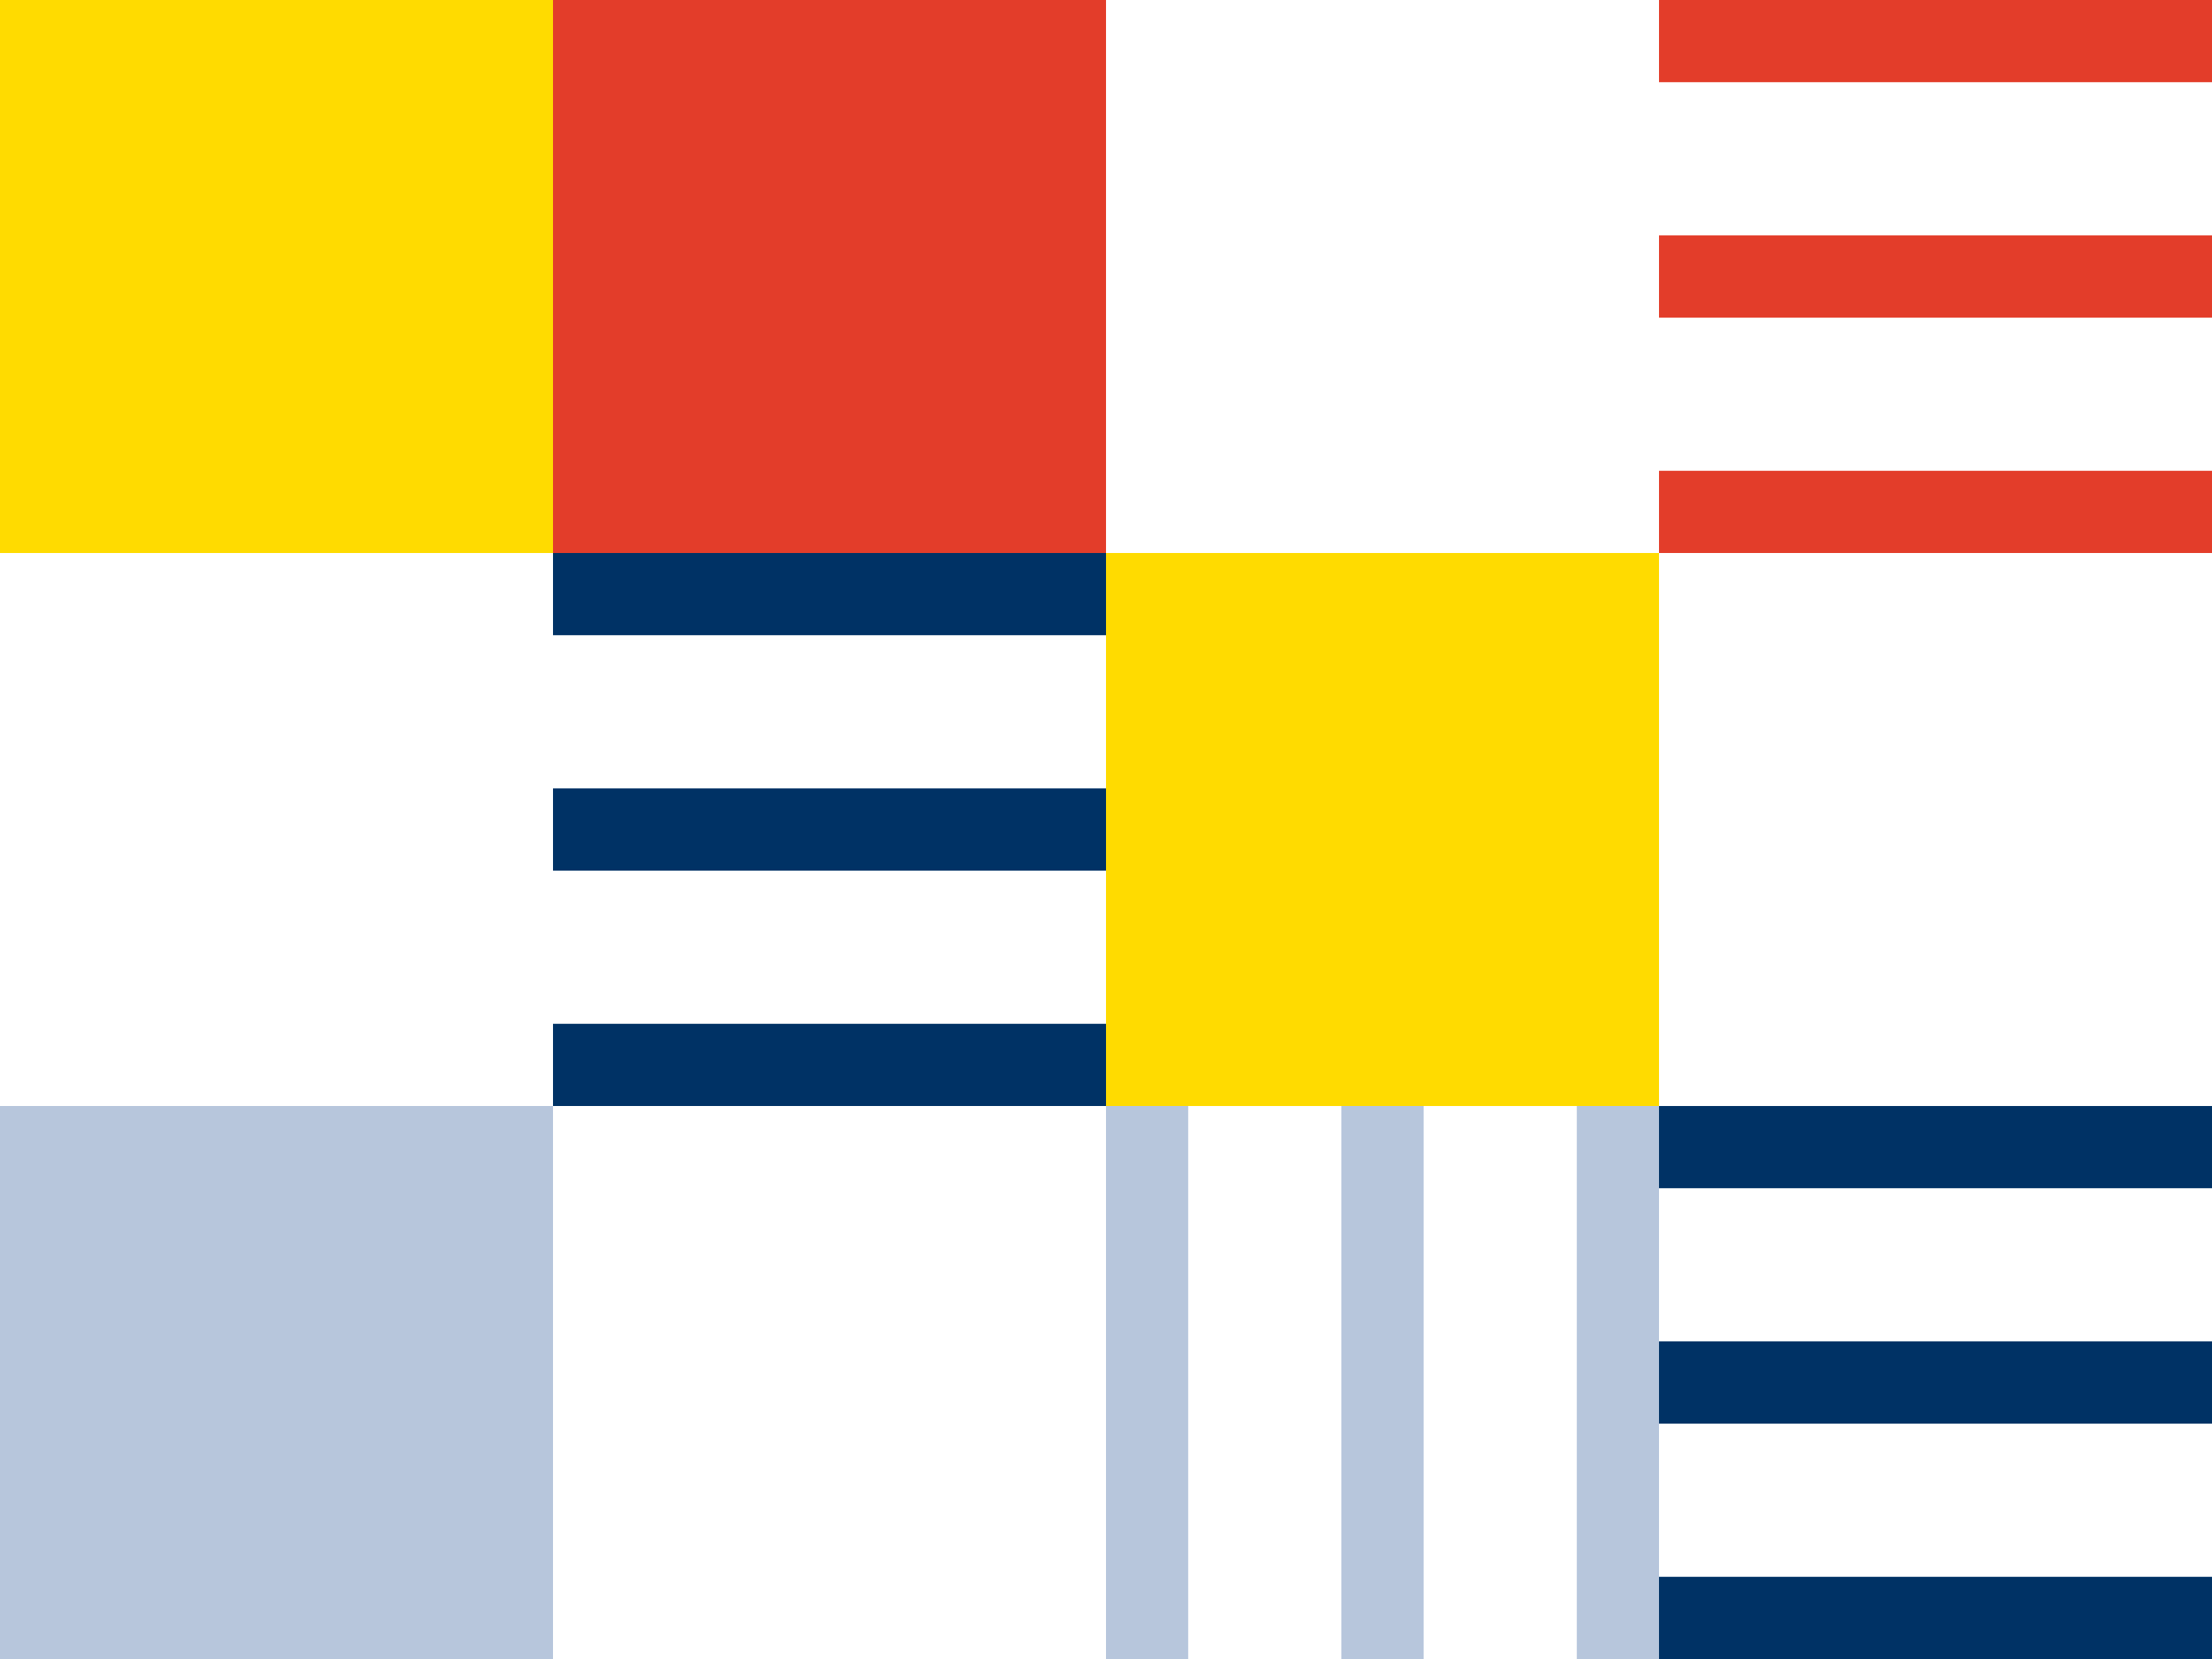 <svg xmlns="http://www.w3.org/2000/svg" width="138.55" height="103.913" viewBox="0 0 138.55 103.913">
  <g id="Group_316" data-name="Group 316" transform="translate(138.826 302.536)">
    <rect id="Rectangle_356" data-name="Rectangle 356" width="34.638" height="34.638" transform="translate(-138.826 -302.536)" fill="#ffdb00"/>
    <rect id="Rectangle_357" data-name="Rectangle 357" width="34.638" height="34.638" transform="translate(-104.188 -302.536)" fill="#e33d2a"/>
    <rect id="Rectangle_358" data-name="Rectangle 358" width="34.638" height="34.638" transform="translate(-138.826 -233.261)" fill="#b7c6dc"/>
    <rect id="Rectangle_359" data-name="Rectangle 359" width="34.638" height="34.638" transform="translate(-69.551 -267.898)" fill="#ffdb00"/>
    <rect id="Rectangle_360" data-name="Rectangle 360" width="5.148" height="34.638" transform="translate(-0.275 -302.536) rotate(90)" fill="#e33d2a"/>
    <rect id="Rectangle_361" data-name="Rectangle 361" width="5.148" height="34.638" transform="translate(-0.275 -287.791) rotate(90)" fill="#e33d2a"/>
    <rect id="Rectangle_362" data-name="Rectangle 362" width="5.148" height="34.638" transform="translate(-0.275 -273.047) rotate(90)" fill="#e33d2a"/>
    <rect id="Rectangle_363" data-name="Rectangle 363" width="5.148" height="34.638" transform="translate(-69.551 -233.261)" fill="#b7c6dc"/>
    <rect id="Rectangle_364" data-name="Rectangle 364" width="5.148" height="34.638" transform="translate(-54.806 -233.261)" fill="#b7c6dc"/>
    <rect id="Rectangle_365" data-name="Rectangle 365" width="5.148" height="34.638" transform="translate(-40.061 -233.261)" fill="#b7c6dc"/>
    <rect id="Rectangle_366" data-name="Rectangle 366" width="5.148" height="34.638" transform="translate(-104.188 -233.261) rotate(-90)" fill="#003265"/>
    <rect id="Rectangle_367" data-name="Rectangle 367" width="5.148" height="34.638" transform="translate(-104.188 -248.005) rotate(-90)" fill="#003265"/>
    <rect id="Rectangle_368" data-name="Rectangle 368" width="5.148" height="34.638" transform="translate(-104.188 -262.75) rotate(-90)" fill="#003265"/>
    <rect id="Rectangle_369" data-name="Rectangle 369" width="5.148" height="34.638" transform="translate(-34.913 -198.623) rotate(-90)" fill="#003265"/>
    <rect id="Rectangle_370" data-name="Rectangle 370" width="5.148" height="34.638" transform="translate(-34.913 -213.368) rotate(-90)" fill="#003265"/>
    <rect id="Rectangle_371" data-name="Rectangle 371" width="5.148" height="34.638" transform="translate(-34.913 -228.112) rotate(-90)" fill="#003265"/>
  </g>
</svg>
